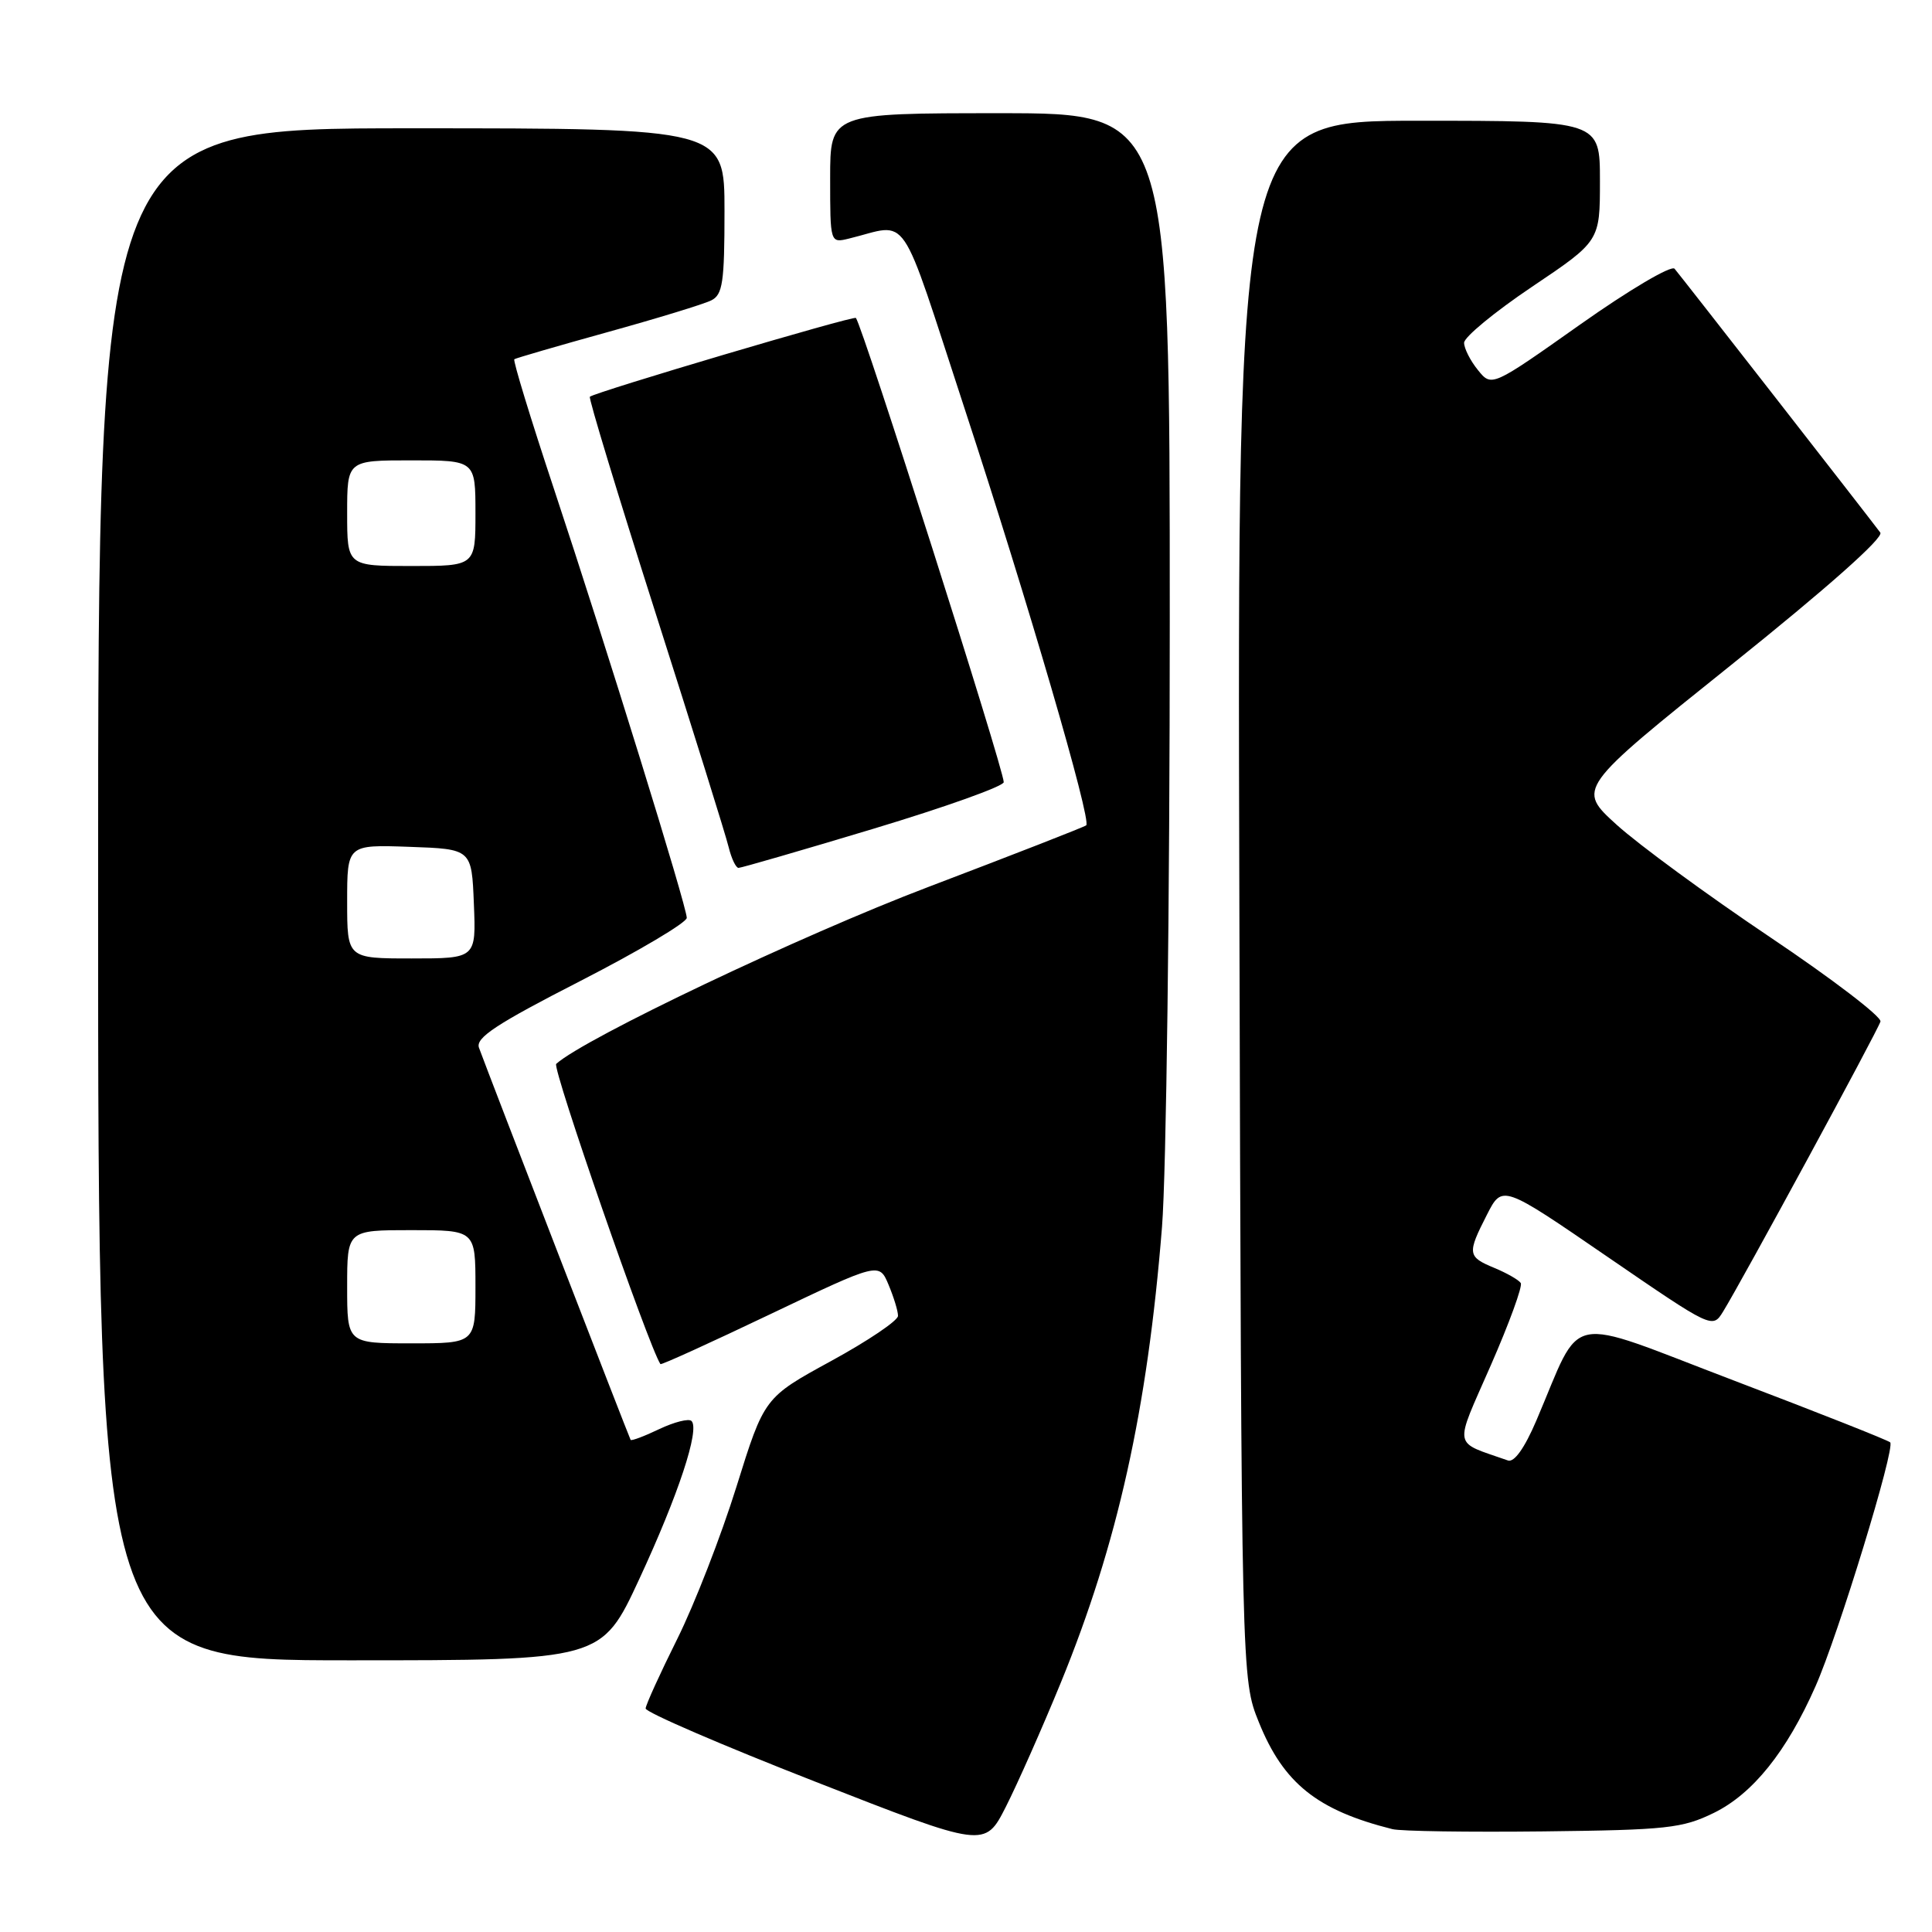 <?xml version="1.0" encoding="UTF-8" standalone="no"?>
<!DOCTYPE svg PUBLIC "-//W3C//DTD SVG 1.1//EN" "http://www.w3.org/Graphics/SVG/1.1/DTD/svg11.dtd" >
<svg xmlns="http://www.w3.org/2000/svg" xmlns:xlink="http://www.w3.org/1999/xlink" version="1.1" viewBox="0 0 256 256">
 <g >
 <path fill="currentColor"
d=" M 140.56 222.97 C 148.08 204.60 152.04 186.79 153.97 162.60 C 154.54 155.48 155.00 119.56 155.00 82.35 C 155.00 15.00 155.00 15.00 132.50 15.00 C 110.00 15.00 110.00 15.00 110.00 23.61 C 110.00 32.22 110.00 32.22 112.50 31.61 C 120.64 29.63 118.97 27.16 127.82 54.16 C 136.18 79.65 144.66 108.70 143.93 109.36 C 143.69 109.57 134.28 113.24 123.00 117.53 C 106.15 123.93 77.45 137.58 73.70 140.97 C 73.13 141.49 85.95 178.43 87.51 180.75 C 87.60 180.90 94.16 177.91 102.08 174.13 C 116.49 167.26 116.49 167.26 117.74 170.24 C 118.43 171.89 119.00 173.74 118.99 174.36 C 118.99 174.99 115.00 177.68 110.13 180.34 C 101.27 185.18 101.27 185.18 97.58 197.01 C 95.55 203.52 92.02 212.59 89.74 217.17 C 87.46 221.75 85.57 225.90 85.55 226.38 C 85.52 226.87 95.62 231.23 108.00 236.07 C 130.50 244.88 130.50 244.88 133.28 239.41 C 134.81 236.39 138.09 229.00 140.56 222.97 Z  M 227.09 240.22 C 232.24 237.70 236.74 232.11 240.57 223.43 C 243.58 216.63 251.17 191.83 250.46 191.12 C 250.18 190.84 240.85 187.15 229.73 182.92 C 206.93 174.24 209.81 173.65 203.57 188.24 C 202.01 191.89 200.64 193.81 199.81 193.52 C 192.41 190.91 192.63 192.13 197.53 180.93 C 199.98 175.34 201.77 170.43 201.51 170.01 C 201.25 169.60 199.68 168.70 198.02 168.01 C 194.44 166.53 194.39 166.12 197.03 160.95 C 199.06 156.97 199.06 156.97 212.98 166.52 C 226.91 176.07 226.91 176.07 228.32 173.79 C 230.79 169.79 248.83 136.55 249.17 135.36 C 249.35 134.73 242.75 129.69 234.50 124.15 C 226.25 118.61 217.12 111.92 214.22 109.29 C 208.94 104.50 208.94 104.50 229.44 88.07 C 242.20 77.84 249.64 71.23 249.15 70.57 C 247.57 68.45 222.64 36.48 221.89 35.61 C 221.46 35.11 215.83 38.44 209.38 43.00 C 197.65 51.29 197.65 51.29 195.83 49.03 C 194.82 47.79 194.00 46.16 194.00 45.42 C 194.00 44.67 198.05 41.33 203.00 38.00 C 212.00 31.95 212.00 31.95 212.00 23.97 C 212.00 16.00 212.00 16.00 187.97 16.00 C 163.94 16.00 163.94 16.00 164.22 119.25 C 164.50 222.50 164.50 222.50 166.80 228.19 C 170.07 236.30 174.53 239.87 184.50 242.37 C 185.60 242.65 194.60 242.78 204.50 242.67 C 220.88 242.48 222.91 242.26 227.09 240.22 Z  M 84.70 209.25 C 89.88 198.09 92.75 189.41 91.63 188.29 C 91.27 187.93 89.35 188.42 87.36 189.36 C 85.38 190.31 83.67 190.95 83.56 190.79 C 83.38 190.52 64.86 142.64 63.47 138.84 C 62.98 137.52 65.72 135.71 76.93 129.97 C 84.67 126.00 91.00 122.24 91.00 121.62 C 91.00 120.12 80.35 85.72 73.37 64.69 C 70.30 55.44 67.95 47.75 68.15 47.60 C 68.34 47.46 73.90 45.84 80.50 44.01 C 87.10 42.18 93.29 40.29 94.25 39.80 C 95.76 39.05 96.00 37.41 96.00 27.96 C 96.00 17.00 96.00 17.00 54.50 17.00 C 13.00 17.00 13.00 17.00 13.00 118.50 C 13.00 220.00 13.00 220.00 46.35 220.00 C 79.71 220.00 79.71 220.00 84.70 209.25 Z  M 115.75 109.81 C 125.24 106.95 133.00 104.18 133.00 103.64 C 133.00 101.92 114.28 43.15 113.41 42.13 C 113.13 41.80 78.96 51.92 78.16 52.57 C 77.97 52.73 81.88 65.60 86.85 81.18 C 91.82 96.75 96.19 110.74 96.55 112.25 C 96.92 113.76 97.51 115.00 97.86 115.00 C 98.21 115.00 106.26 112.67 115.75 109.81 Z  M 46.00 170.50 C 46.00 163.00 46.00 163.00 54.50 163.00 C 63.00 163.00 63.00 163.00 63.00 170.50 C 63.00 178.00 63.00 178.00 54.50 178.00 C 46.00 178.00 46.00 178.00 46.00 170.50 Z  M 46.00 119.46 C 46.00 111.92 46.00 111.92 54.25 112.21 C 62.50 112.50 62.50 112.50 62.79 119.75 C 63.09 127.00 63.09 127.00 54.54 127.00 C 46.00 127.00 46.00 127.00 46.00 119.46 Z  M 46.00 68.00 C 46.00 61.00 46.00 61.00 54.50 61.00 C 63.00 61.00 63.00 61.00 63.00 68.00 C 63.00 75.00 63.00 75.00 54.50 75.00 C 46.00 75.00 46.00 75.00 46.00 68.00 Z "/>
</g>
</svg>